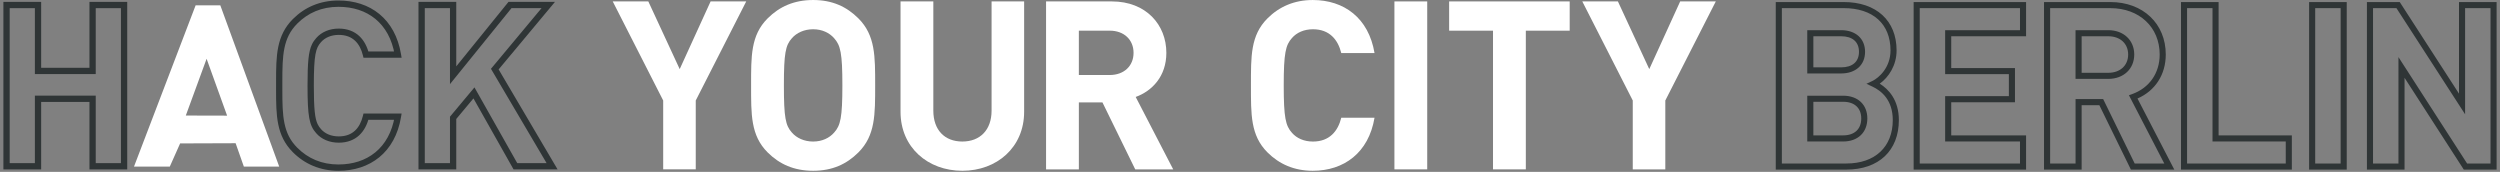 <?xml version="1.0" encoding="utf-8"?>
<!-- Generator: Adobe Illustrator 16.0.4, SVG Export Plug-In . SVG Version: 6.00 Build 0)  -->
<!DOCTYPE svg PUBLIC "-//W3C//DTD SVG 1.1//EN" "http://www.w3.org/Graphics/SVG/1.1/DTD/svg11.dtd">
<svg version="1.1" id="Ebene_1" xmlns="http://www.w3.org/2000/svg" xmlns:xlink="http://www.w3.org/1999/xlink" x="0px" y="0px"
	 width="320px" height="22px" viewBox="52.754 3.643 320 22" enable-background="new 52.754 3.643 320 22" xml:space="preserve">
<rect x="52.754" y="3.643" width="320" height="22" fill="#808080" stroke="none"/>
<g>
	<path fill="#FFFFFF" d="M194.8,7.568h-3.953v5.676h3.953c1.844,0,3.049-1.177,3.049-2.836C197.851,8.747,196.645,7.568,194.8,7.568
		 M198.063,25.322l-4.197-8.574h-3.018v8.574h-4.198V3.825h8.423c4.377,0,6.975,2.989,6.975,6.583c0,3.018-1.841,4.89-3.925,5.645
		l4.801,9.269L198.063,25.322L198.063,25.322z"/>
	<polygon fill="#FFFFFF" points="143.711,3.825 139.756,12.491 135.739,3.825 131.183,3.825 137.642,16.506 137.642,25.321 
		141.81,25.321 141.81,16.506 148.271,3.825 	"/>
	<path fill="#FFFFFF" d="M159.523,8.534c-0.604-0.693-1.542-1.146-2.687-1.146c-1.148,0-2.114,0.453-2.718,1.146
		c-0.814,0.907-1.026,1.904-1.026,6.039c0,4.137,0.212,5.134,1.026,6.039c0.604,0.694,1.57,1.148,2.718,1.148
		c1.145,0,2.083-0.454,2.687-1.148c0.814-0.905,1.056-1.902,1.056-6.039C160.58,10.438,160.337,9.441,159.523,8.534 M162.633,23.149
		c-1.512,1.51-3.351,2.354-5.797,2.354s-4.317-0.845-5.828-2.354c-2.173-2.174-2.113-4.861-2.113-8.576
		c0-3.713-0.06-6.4,2.113-8.574c1.511-1.509,3.383-2.355,5.829-2.355s4.285,0.847,5.796,2.356c2.173,2.174,2.142,4.861,2.142,8.575
		C164.774,18.287,164.806,20.975,162.633,23.149"/>
	<path fill="#FFFFFF" d="M175.932,25.503c-4.408,0-7.91-2.988-7.91-7.547V3.825h4.198v13.979c0,2.478,1.448,3.955,3.712,3.955
		c2.266,0,3.744-1.479,3.744-3.955V3.825h4.167v14.131C183.843,22.514,180.341,25.503,175.932,25.503"/>
	<polygon fill="#FFFFFF" points="265.914,16.506 265.914,25.322 261.747,25.322 261.747,16.506 255.287,3.825 259.846,3.825 
		263.861,12.491 267.817,3.825 272.376,3.825 	"/>
	<path fill="#FFFFFF" d="M220.785,25.503c-2.355,0-4.288-0.845-5.797-2.355c-2.174-2.174-2.113-4.86-2.113-8.574
		s-0.061-6.401,2.113-8.575c1.509-1.509,3.441-2.354,5.797-2.354c4.016,0,7.154,2.295,7.909,6.794h-4.256
		c-0.425-1.721-1.51-3.05-3.624-3.05c-1.146,0-2.082,0.422-2.686,1.118c-0.815,0.905-1.057,1.932-1.057,6.069
		c0,4.136,0.241,5.163,1.057,6.069c0.604,0.694,1.539,1.116,2.686,1.116c2.114,0,3.199-1.329,3.624-3.049h4.256
		C227.939,23.208,224.77,25.503,220.785,25.503"/>
	<rect x="231.24" y="3.825" fill="#FFFFFF" width="4.198" height="21.496"/>
	<polygon fill="#FFFFFF" points="248.059,7.569 248.059,25.322 243.859,25.322 243.859,7.569 238.244,7.569 238.244,3.825 
		253.674,3.825 253.674,7.569 	"/>
	<path fill="#2F3536" d="M65.008,13.125V4.688h3.226v19.836h-3.226v-8.64h-7.79v8.64h-3.224V4.688h3.224v8.437H65.008z
		 M64.205,3.884v8.436h-6.183V3.884h-4.833v21.445h4.833V16.69h6.183v8.639h0.401h4.433V3.884H64.205z"/>
	<path fill="#FFFFFF" d="M80.954,4.325h-3.16l-7.888,20.641h4.583L75.81,22l7.103-0.025l1.053,2.991h4.526L80.954,4.325z
		 M81.824,18.445l-5.287-0.013l2.662-7.266L81.824,18.445z"/>
	<g>
		<path fill="#2F3536" d="M96.086,25.1v-0.403c-2.164-0.003-3.896-0.765-5.279-2.142c-0.93-0.934-1.397-1.94-1.646-3.147
			c-0.25-1.206-0.266-2.61-0.266-4.248c0-0.182,0-0.366,0-0.553s0-0.372,0-0.554c0-1.638,0.015-3.041,0.265-4.247
			c0.25-1.207,0.717-2.214,1.646-3.147c1.383-1.378,3.116-2.141,5.279-2.143c1.854,0,3.472,0.525,4.718,1.55
			c1.243,1.023,2.132,2.555,2.481,4.637l0.398-0.066v-0.405h-4.088v0.403l0.391-0.097c-0.215-0.88-0.608-1.687-1.247-2.283
			c-0.639-0.597-1.524-0.955-2.621-0.953c-1.2-0.001-2.224,0.449-2.886,1.211l0.305,0.265l-0.302-0.27
			c-0.212,0.238-0.402,0.499-0.551,0.815c-0.226,0.475-0.364,1.056-0.449,1.88c-0.084,0.827-0.116,1.905-0.116,3.401
			c0.001,1.993,0.056,3.247,0.22,4.149c0.083,0.45,0.193,0.816,0.345,1.133c0.149,0.314,0.338,0.577,0.551,0.814l0.302-0.269
			l-0.305,0.265c0.662,0.763,1.686,1.212,2.886,1.21c1.096,0.003,1.982-0.355,2.621-0.953c0.639-0.596,1.031-1.403,1.247-2.283
			l-0.391-0.096v0.403h4.088v-0.403l-0.398-0.065c-0.349,2.08-1.243,3.611-2.491,4.636c-1.248,1.024-2.868,1.55-4.707,1.55
			L96.086,25.1l0.001,0.402c1.991,0.001,3.807-0.576,5.218-1.733c1.413-1.156,2.402-2.888,2.776-5.126l0.079-0.469H99.28
			l-0.075,0.307c-0.19,0.773-0.523,1.43-1.015,1.885c-0.491,0.453-1.144,0.733-2.073,0.736c-1.005-0.001-1.78-0.363-2.278-0.934
			l-0.004-0.004v-0.002c-0.176-0.196-0.309-0.385-0.423-0.623c-0.17-0.354-0.295-0.839-0.374-1.616
			c-0.08-0.775-0.114-1.835-0.114-3.318c0-1.978,0.06-3.204,0.208-4.004c0.074-0.401,0.167-0.694,0.279-0.931
			c0.114-0.237,0.247-0.425,0.423-0.623l0.005-0.004c0.498-0.571,1.273-0.932,2.279-0.934c0.927,0.003,1.58,0.283,2.072,0.737
			c0.492,0.453,0.825,1.109,1.016,1.884l0.075,0.307h4.88l-0.079-0.469c-0.374-2.238-1.355-3.97-2.765-5.127
			c-1.409-1.158-3.226-1.734-5.229-1.734c-2.356-0.004-4.334,0.859-5.849,2.379c-1.048,1.046-1.598,2.238-1.867,3.556
			c-0.271,1.318-0.28,2.766-0.28,4.409c-0.001,0.183,0,0.366,0,0.554c0,0.187-0.001,0.37-0.001,0.553
			c0.001,1.643,0.01,3.092,0.281,4.411c0.268,1.317,0.818,2.509,1.866,3.554c1.515,1.52,3.493,2.382,5.849,2.379V25.1z"/>
	</g>
	<path fill="#2F3536" d="M118.222,4.688h3.848l-6.473,7.762l7.121,12.075h-3.757l-5.476-9.696l-3.134,3.749v5.947h-3.225V4.688
		h3.225v9.722L118.222,4.688z M117.839,3.884l-6.683,8.253V3.884h-4.836v21.445h4.836V18.87l2.2-2.632l5.134,9.091h0.235h5.401
		l-7.547-12.799l7.21-8.646H117.839z"/>
	<g>
		<path fill="#2F3536" d="M372.319,25.35h-4.201l-7.583-11.75v11.75h-4.815V3.905h4.202l7.584,11.724V3.905h4.813V25.35z
			 M368.543,24.571h2.998V4.685h-3.254v13.586l-8.789-13.586h-2.997v19.886h3.256V10.953L368.543,24.571z M353.135,25.35h-4.815
			V3.905h4.815V25.35z M349.1,24.571h3.256V4.685H349.1V24.571z M346.11,25.35h-14.19V3.905h4.814v17.067h9.376V25.35z
			 M332.699,24.571h12.631v-2.819h-9.375V4.685h-3.256V24.571z M331.064,25.35h-5.557l-4.036-8.242h-2.268v8.242h-4.815V3.905h8.488
			c4.178,0,7.096,2.763,7.096,6.718c0,2.563-1.346,4.638-3.62,5.63L331.064,25.35z M325.994,24.571h3.787l-4.523-8.736l0.418-0.15
			c2.202-0.798,3.517-2.691,3.517-5.062c0-3.496-2.596-5.938-6.315-5.938h-7.707v19.886h3.254v-8.244h3.535L325.994,24.571z
			 M312.092,25.35h-14.393V3.905h14.393v4.379h-9.58v4.068h8.158v4.379h-8.158v4.241h9.58V25.35z M298.479,24.571h12.833v-2.819
			h-9.579v-5.801h8.156v-2.82h-8.156V7.505h9.579v-2.82h-12.833V24.571z M289.091,25.35h-9.04V3.905h8.691
			c4.18,0,6.775,2.374,6.775,6.196c0,1.921-1.028,3.445-2.158,4.251c1.111,0.694,2.449,2.07,2.449,4.66
			C295.809,22.921,293.234,25.35,289.091,25.35z M280.831,24.571h8.26c3.663,0,5.938-2.131,5.938-5.561
			c0-2.539-1.424-3.734-2.62-4.29l-0.754-0.352l0.753-0.355c0.806-0.381,2.331-1.688,2.331-3.914c0-3.391-2.242-5.416-5.996-5.416
			h-7.911V24.571z M288.684,21.753h-4.6v-5.859h4.6c1.878,0,3.09,1.144,3.09,2.914C291.773,20.596,290.562,21.753,288.684,21.753z
			 M284.865,20.971h3.818c1.447,0,2.311-0.809,2.311-2.164c0-1.336-0.863-2.136-2.311-2.136h-3.818V20.971z M322.615,13.741h-4.193
			V7.505h4.193c1.955,0,3.322,1.281,3.322,3.118C325.938,12.458,324.571,13.741,322.615,13.741z M319.204,12.961h3.411
			c1.521,0,2.543-0.939,2.543-2.338c0-1.398-1.021-2.338-2.543-2.338h-3.411V12.961z M288.422,13.045h-4.338v-5.54h4.338
			c1.859,0,3.061,1.087,3.061,2.769C291.482,11.957,290.281,13.045,288.422,13.045z M284.865,12.264h3.557
			c1.449,0,2.281-0.726,2.281-1.99c0-1.266-0.832-1.99-2.281-1.99h-3.557V12.264z"/>
	</g>
</g>
</svg>
